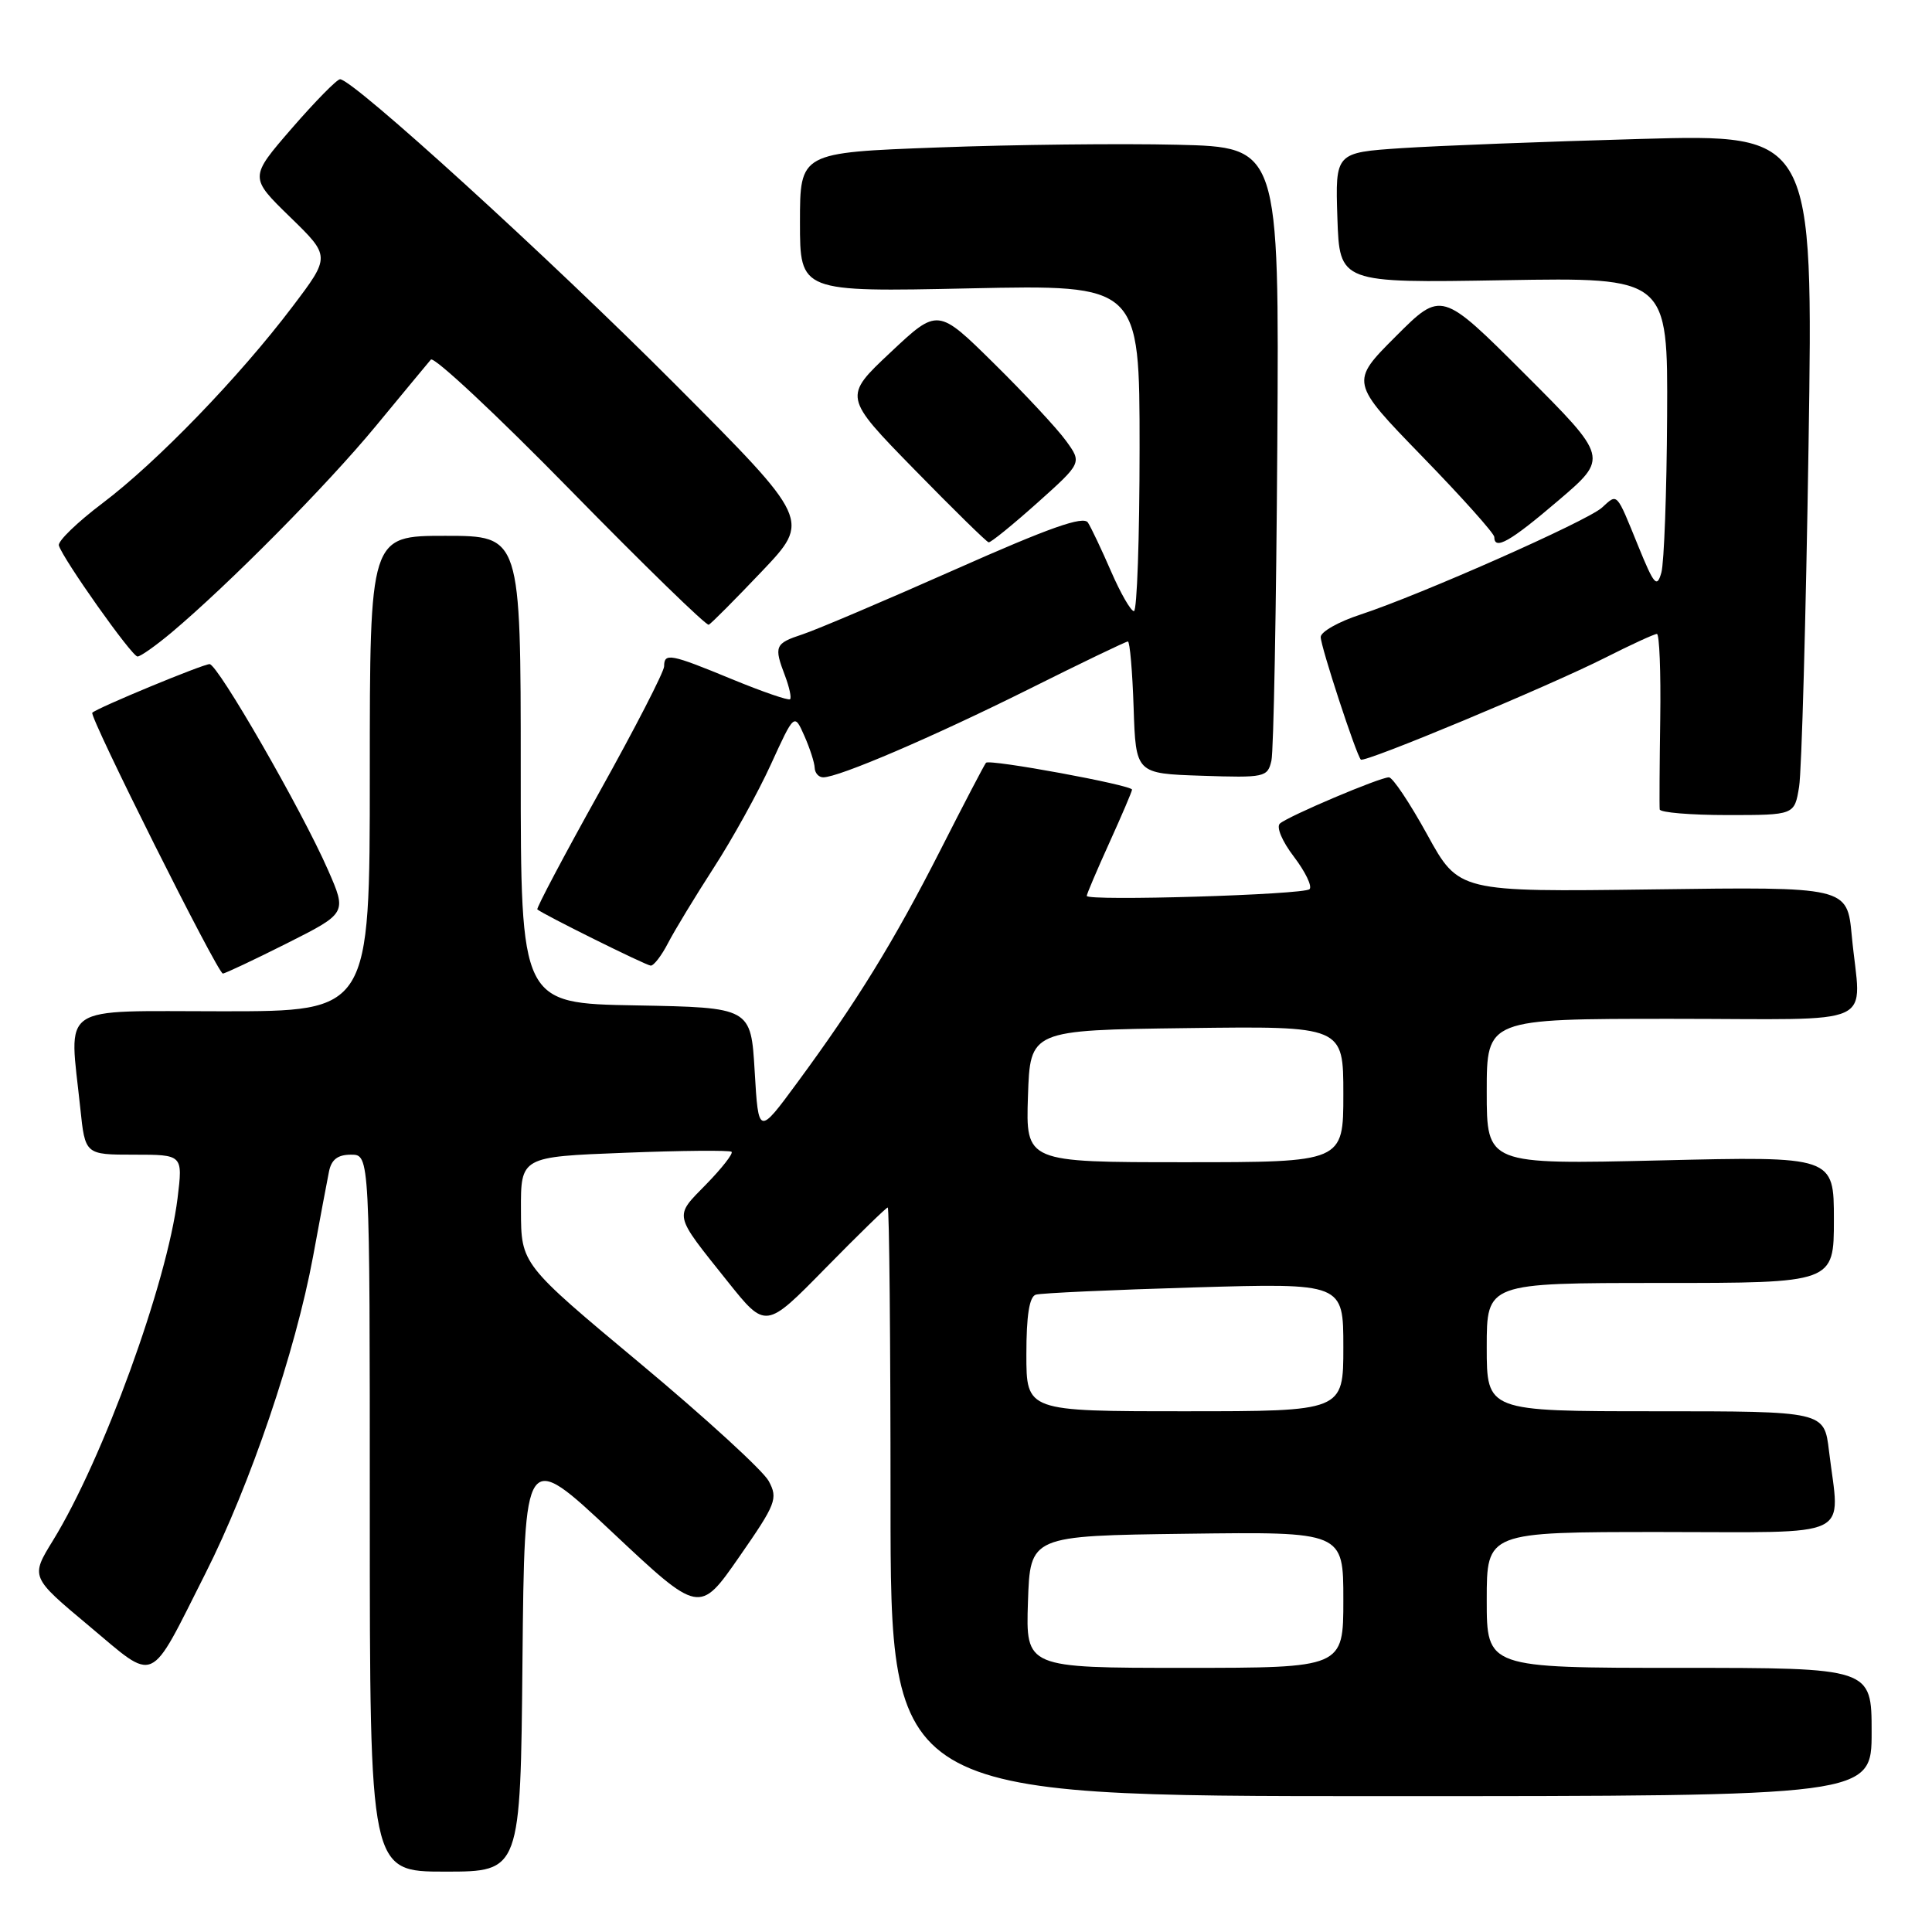 <?xml version="1.0" encoding="UTF-8" standalone="no"?>
<!DOCTYPE svg PUBLIC "-//W3C//DTD SVG 1.1//EN" "http://www.w3.org/Graphics/SVG/1.1/DTD/svg11.dtd" >
<svg xmlns="http://www.w3.org/2000/svg" xmlns:xlink="http://www.w3.org/1999/xlink" version="1.1" viewBox="0 0 256 256">
 <g >
 <path fill="currentColor"
d=" M 69.23 220.05 C 69.50 192.11 69.50 192.11 81.09 202.99 C 92.68 213.88 92.68 213.88 97.94 206.31 C 102.84 199.26 103.11 198.57 101.86 196.25 C 101.13 194.88 93.45 187.85 84.79 180.63 C 69.05 167.50 69.05 167.50 69.03 160.39 C 69.00 153.28 69.00 153.28 82.75 152.75 C 90.31 152.45 96.70 152.40 96.94 152.62 C 97.17 152.85 95.66 154.79 93.57 156.93 C 89.29 161.31 89.16 160.71 96.42 169.81 C 101.46 176.12 101.46 176.12 109.36 168.06 C 113.71 163.63 117.43 160.00 117.63 160.00 C 117.83 160.00 118.00 177.55 118.00 199.00 C 118.00 238.00 118.00 238.00 183.00 238.00 C 248.00 238.00 248.00 238.00 248.00 229.50 C 248.00 221.00 248.00 221.00 222.50 221.00 C 197.00 221.00 197.00 221.00 197.00 212.00 C 197.00 203.00 197.00 203.00 220.00 203.00 C 246.07 203.00 243.78 204.10 242.35 192.25 C 241.72 187.00 241.72 187.00 219.36 187.00 C 197.00 187.00 197.00 187.00 197.00 178.50 C 197.00 170.00 197.00 170.00 220.00 170.00 C 243.00 170.00 243.00 170.00 243.00 161.61 C 243.00 153.21 243.00 153.21 220.00 153.76 C 197.00 154.30 197.00 154.30 197.00 144.65 C 197.00 135.00 197.00 135.00 221.50 135.00 C 249.56 135.00 246.54 136.39 245.37 124.00 C 244.76 117.50 244.76 117.50 219.02 117.85 C 193.29 118.19 193.29 118.19 189.12 110.60 C 186.82 106.42 184.54 103.00 184.04 103.00 C 182.83 103.00 170.75 108.12 169.60 109.12 C 169.08 109.57 169.89 111.48 171.45 113.52 C 172.96 115.51 173.90 117.44 173.52 117.82 C 172.78 118.56 144.00 119.43 144.00 118.71 C 144.00 118.47 145.35 115.30 147.00 111.66 C 148.65 108.02 150.00 104.86 150.00 104.63 C 150.00 104.03 131.10 100.55 130.65 101.07 C 130.44 101.31 127.72 106.51 124.61 112.64 C 118.42 124.80 113.53 132.74 105.63 143.47 C 100.50 150.44 100.50 150.44 100.00 141.97 C 99.50 133.50 99.50 133.50 84.25 133.22 C 69.00 132.95 69.00 132.95 69.00 101.97 C 69.00 71.00 69.00 71.00 59.00 71.00 C 49.00 71.00 49.00 71.00 49.00 102.50 C 49.00 134.00 49.00 134.00 29.50 134.00 C 7.42 134.00 9.17 132.81 10.64 146.85 C 11.28 153.00 11.28 153.00 17.76 153.00 C 24.23 153.00 24.23 153.00 23.53 158.75 C 22.15 169.98 13.64 193.36 7.02 204.12 C 4.04 208.96 4.04 208.96 11.77 215.42 C 20.82 222.99 19.63 223.52 27.21 208.51 C 33.15 196.76 39.14 179.12 41.48 166.50 C 42.39 161.55 43.34 156.49 43.59 155.25 C 43.91 153.64 44.75 153.00 46.52 153.00 C 49.00 153.00 49.00 153.00 49.00 200.50 C 49.00 248.00 49.00 248.00 58.98 248.00 C 68.97 248.00 68.97 248.00 69.23 220.05 Z  M 38.01 125.00 C 45.97 120.99 45.97 120.99 43.45 115.25 C 39.97 107.31 28.85 88.00 27.77 88.00 C 26.88 88.00 12.86 93.80 12.23 94.44 C 11.78 94.89 28.85 129.00 29.53 129.00 C 29.81 129.00 33.63 127.20 38.01 125.00 Z  M 88.52 124.96 C 89.39 123.28 92.11 118.80 94.57 114.99 C 97.04 111.18 100.45 105.01 102.15 101.28 C 105.25 94.50 105.25 94.50 106.58 97.50 C 107.31 99.15 107.93 101.06 107.95 101.75 C 107.98 102.44 108.49 103.00 109.08 103.00 C 111.15 103.00 123.59 97.66 136.24 91.36 C 143.24 87.86 149.19 85.00 149.45 85.00 C 149.71 85.00 150.05 88.94 150.21 93.75 C 150.50 102.50 150.50 102.50 159.22 102.79 C 167.60 103.07 167.96 102.99 168.47 100.79 C 168.76 99.53 169.11 80.72 169.25 59.00 C 169.50 19.50 169.50 19.50 156.00 19.18 C 148.57 19.00 134.29 19.16 124.25 19.54 C 106.00 20.22 106.00 20.22 106.00 29.45 C 106.00 38.69 106.00 38.69 128.50 38.21 C 151.00 37.73 151.00 37.73 151.00 59.36 C 151.00 71.26 150.66 80.99 150.25 80.98 C 149.84 80.97 148.48 78.61 147.23 75.73 C 145.98 72.85 144.60 69.94 144.16 69.25 C 143.58 68.31 139.08 69.90 126.54 75.47 C 117.28 79.58 108.20 83.44 106.35 84.05 C 102.67 85.26 102.52 85.62 104.03 89.57 C 104.59 91.06 104.89 92.44 104.69 92.65 C 104.48 92.85 101.03 91.66 97.02 90.01 C 88.81 86.62 88.00 86.47 88.00 88.29 C 88.00 89.00 84.15 96.48 79.45 104.91 C 74.75 113.34 71.04 120.36 71.20 120.50 C 71.92 121.14 85.57 127.91 86.22 127.95 C 86.62 127.98 87.66 126.63 88.52 124.96 Z  M 238.39 104.25 C 238.73 102.19 239.29 81.89 239.64 59.13 C 240.27 17.77 240.27 17.77 217.39 18.41 C 204.80 18.76 190.55 19.31 185.71 19.63 C 176.93 20.22 176.93 20.22 177.21 28.86 C 177.50 37.50 177.50 37.50 199.25 37.13 C 221.00 36.76 221.00 36.76 220.90 55.13 C 220.85 65.23 220.50 74.57 220.14 75.87 C 219.55 77.95 219.18 77.52 217.08 72.37 C 214.12 65.10 214.36 65.36 212.26 67.27 C 210.27 69.06 188.25 78.81 180.25 81.44 C 177.36 82.38 175.00 83.72 175.00 84.41 C 175.00 85.66 179.71 100.04 180.32 100.65 C 180.79 101.12 205.25 90.92 212.72 87.14 C 216.14 85.41 219.21 84.00 219.55 84.00 C 219.88 84.00 220.08 89.06 219.99 95.25 C 219.90 101.44 219.87 106.84 219.92 107.25 C 219.96 107.66 224.00 108.00 228.89 108.00 C 237.78 108.00 237.78 108.00 238.39 104.25 Z  M 22.72 83.82 C 30.33 77.42 43.32 64.30 49.76 56.50 C 53.39 52.10 56.69 48.12 57.09 47.65 C 57.48 47.18 65.80 54.95 75.57 64.93 C 85.33 74.90 93.59 82.93 93.91 82.78 C 94.24 82.63 97.40 79.44 100.95 75.71 C 107.40 68.92 107.40 68.92 89.45 50.91 C 72.74 34.14 46.77 10.50 45.06 10.50 C 44.65 10.50 41.78 13.42 38.67 17.00 C 33.04 23.50 33.04 23.50 38.42 28.74 C 43.80 33.97 43.80 33.97 38.74 40.65 C 31.70 49.95 20.80 61.23 13.59 66.67 C 10.24 69.20 7.63 71.72 7.80 72.28 C 8.33 74.07 17.47 86.99 18.22 86.99 C 18.61 87.00 20.63 85.57 22.72 83.82 Z  M 137.44 66.64 C 143.37 61.33 143.37 61.33 141.26 58.42 C 140.10 56.81 135.80 52.19 131.70 48.15 C 124.26 40.81 124.26 40.81 118.00 46.69 C 111.74 52.57 111.74 52.57 121.12 62.17 C 126.28 67.45 130.72 71.81 131.00 71.86 C 131.28 71.91 134.17 69.56 137.44 66.64 Z  M 206.49 66.32 C 213.14 60.65 213.14 60.65 202.07 49.58 C 191.00 38.52 191.00 38.52 184.95 44.57 C 178.89 50.63 178.89 50.63 188.44 60.47 C 193.70 65.88 198.00 70.69 198.00 71.15 C 198.00 72.97 200.10 71.78 206.49 66.32 Z  M 136.21 212.25 C 136.50 203.50 136.50 203.50 157.25 203.23 C 178.00 202.96 178.00 202.96 178.00 211.98 C 178.00 221.00 178.00 221.00 156.96 221.00 C 135.92 221.00 135.92 221.00 136.21 212.25 Z  M 136.00 179.47 C 136.00 174.32 136.39 171.82 137.25 171.55 C 137.94 171.34 147.39 170.91 158.25 170.59 C 178.00 170.01 178.00 170.01 178.00 178.51 C 178.00 187.00 178.00 187.00 157.00 187.00 C 136.00 187.00 136.00 187.00 136.00 179.47 Z  M 136.21 145.25 C 136.50 136.50 136.50 136.50 157.25 136.23 C 178.00 135.96 178.00 135.96 178.00 144.98 C 178.00 154.00 178.00 154.00 156.96 154.00 C 135.92 154.00 135.92 154.00 136.21 145.25 Z "/>
</g>
</svg>